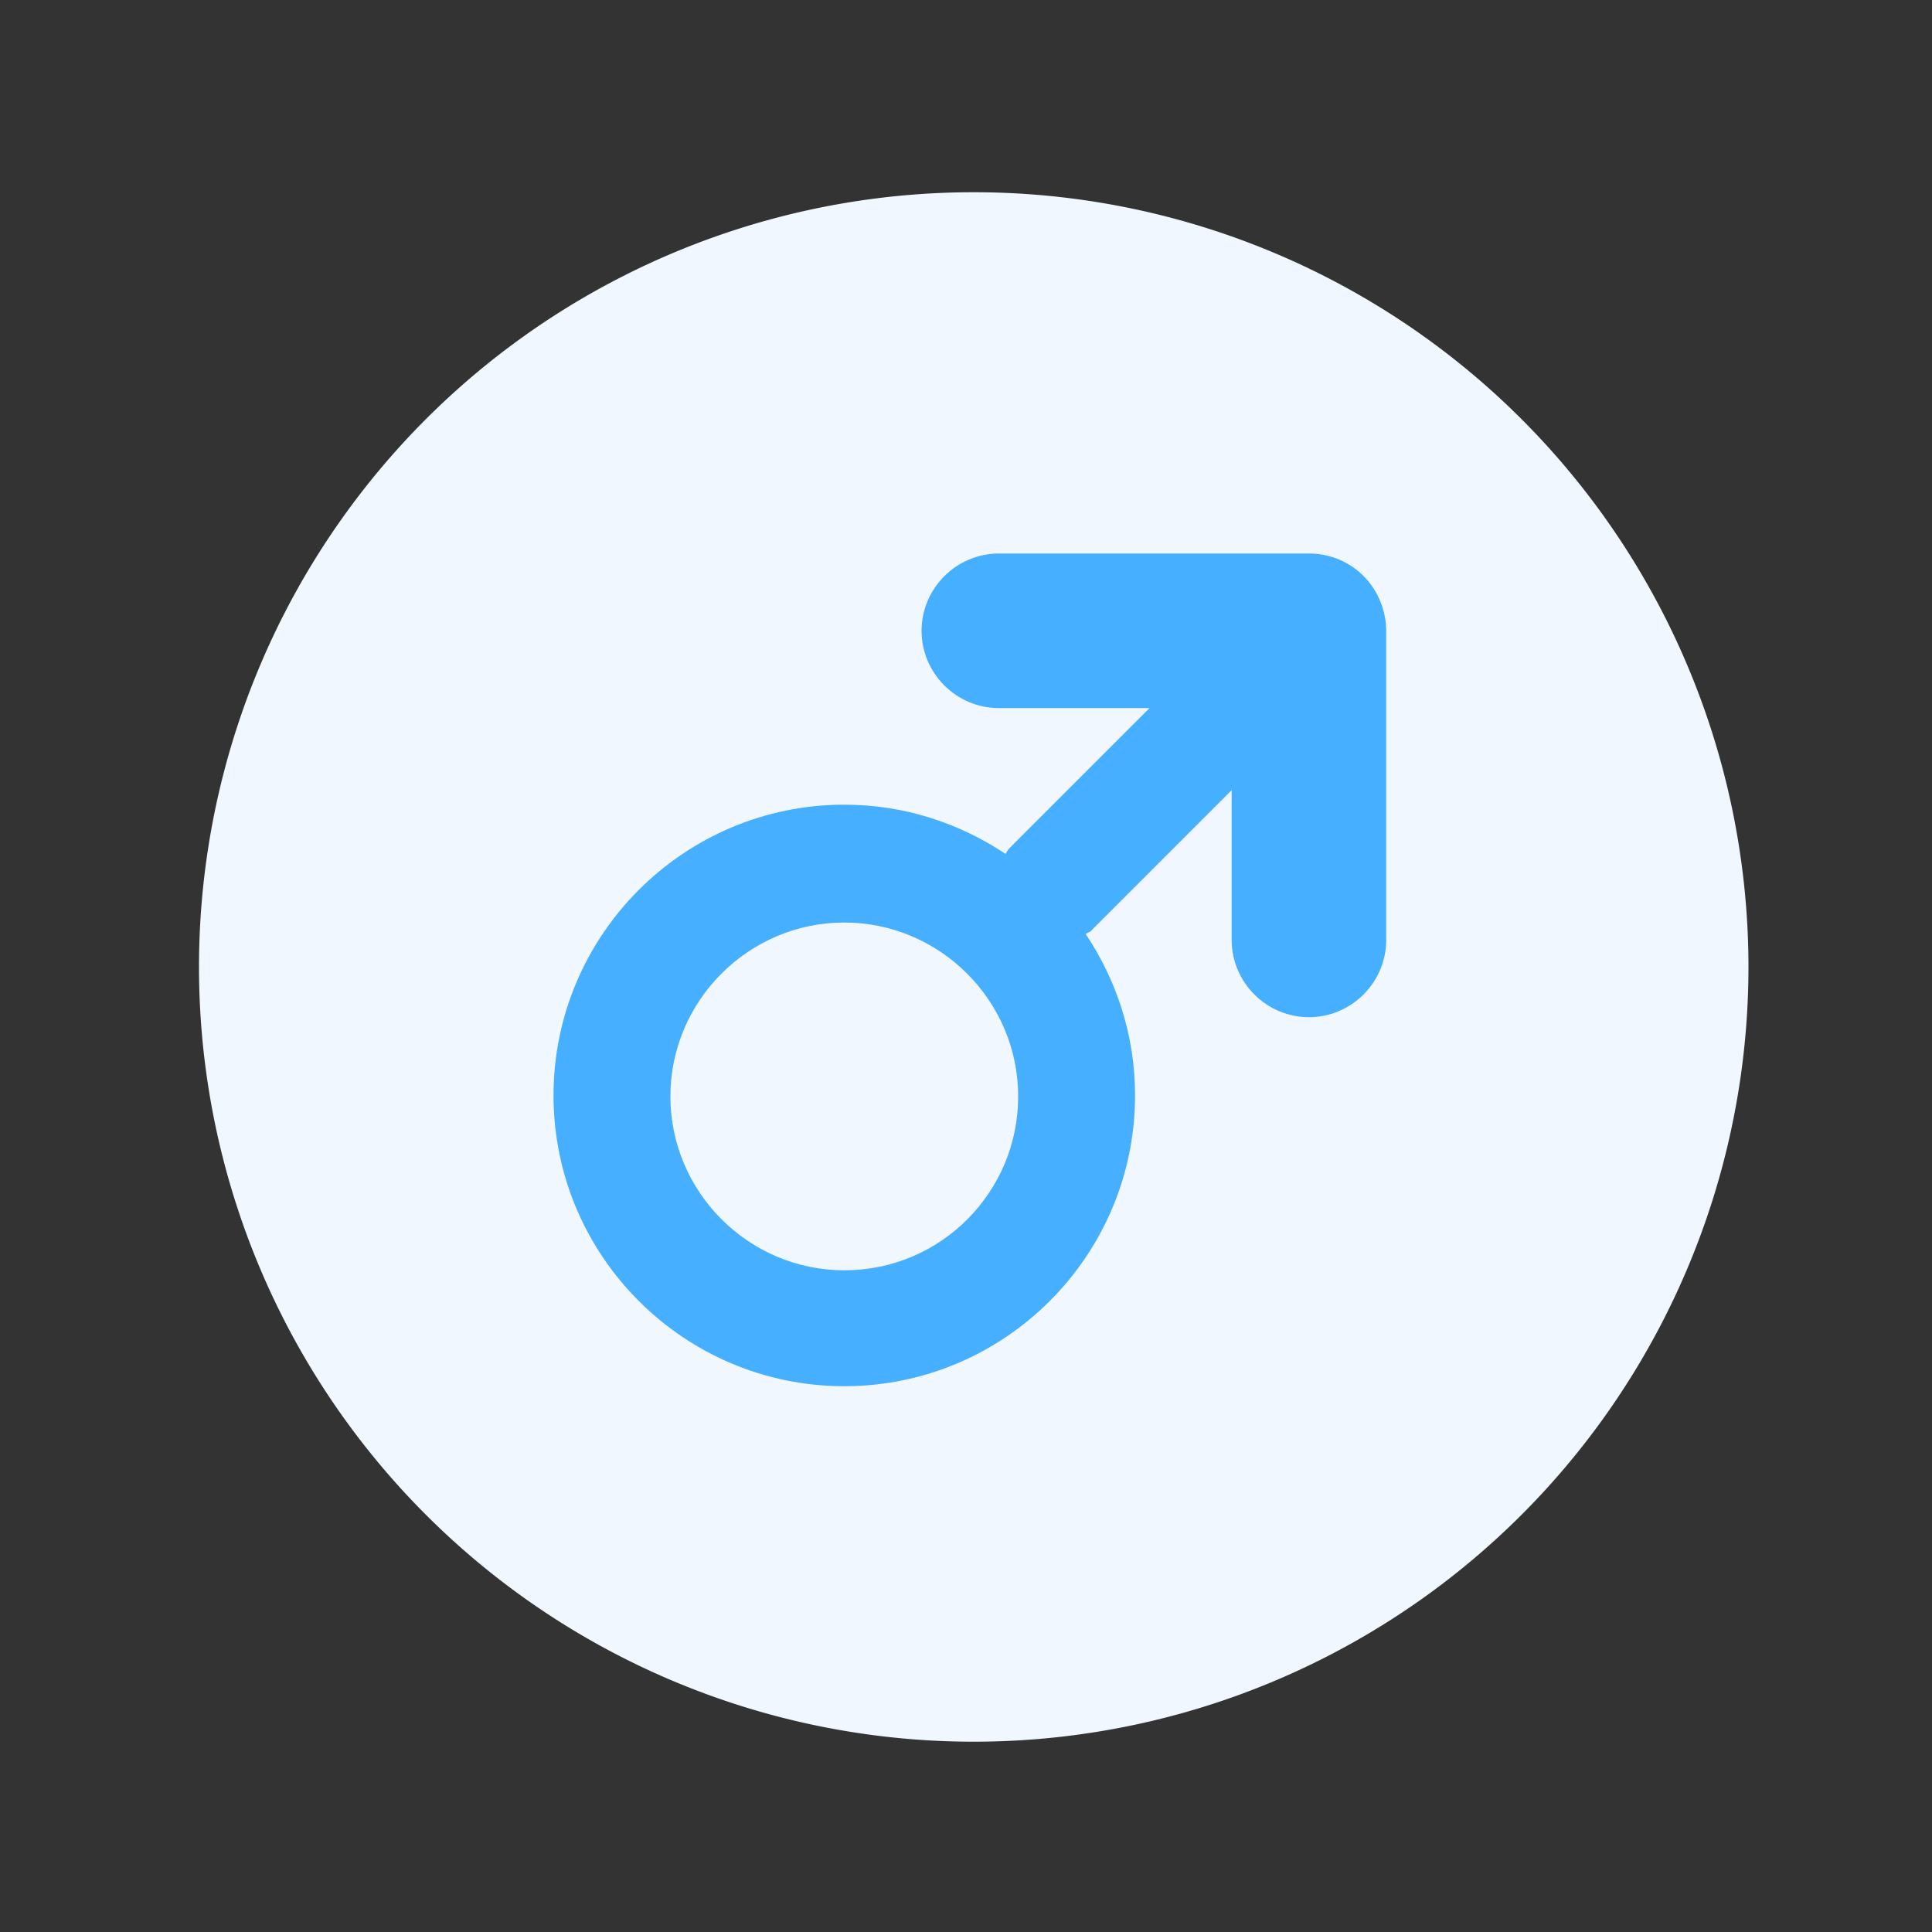 <?xml version="1.0" standalone="no"?><!DOCTYPE svg PUBLIC "-//W3C//DTD SVG 1.1//EN" "http://www.w3.org/Graphics/SVG/1.1/DTD/svg11.dtd"><svg t="1623670159526" class="icon" viewBox="0 0 1024 1024" version="1.1" xmlns="http://www.w3.org/2000/svg" p-id="3385" xmlns:xlink="http://www.w3.org/1999/xlink" width="200" height="200"><rect x="0" y="0" width="1024" height="1024" fill="#333333" stroke="none"/><defs><style type="text/css"></style></defs><path d="M516.096 512.512m-410.624 0a410.624 410.624 0 1 0 821.248 0 410.624 410.624 0 1 0-821.248 0Z" fill="#F1F7FF" p-id="3386"></path><path d="M693.76 293.376h-164.352c-22.528 0-40.96 18.432-40.96 40.96s18.432 40.96 40.96 40.96H609.28l-74.24 74.24c-1.024 1.024-1.536 2.048-2.048 3.072-24.576-16.384-53.76-26.112-85.504-26.112-84.992 0-154.112 69.12-154.112 154.112s69.12 154.112 154.112 154.112 154.112-69.12 154.112-154.112c0-31.744-9.728-60.928-26.112-85.504 1.024-1.024 2.56-1.024 3.072-2.048l74.24-74.24v79.36c0 22.528 18.432 40.96 40.96 40.96s40.96-18.432 40.96-40.96V334.848c0-23.04-17.92-41.472-40.96-41.472z m-246.272 379.904c-50.688 0-92.16-41.472-92.16-92.16s41.472-92.16 92.16-92.16 92.16 41.472 92.16 92.16-40.96 92.16-92.16 92.16z" fill="#47AFFF" p-id="3387"></path></svg>